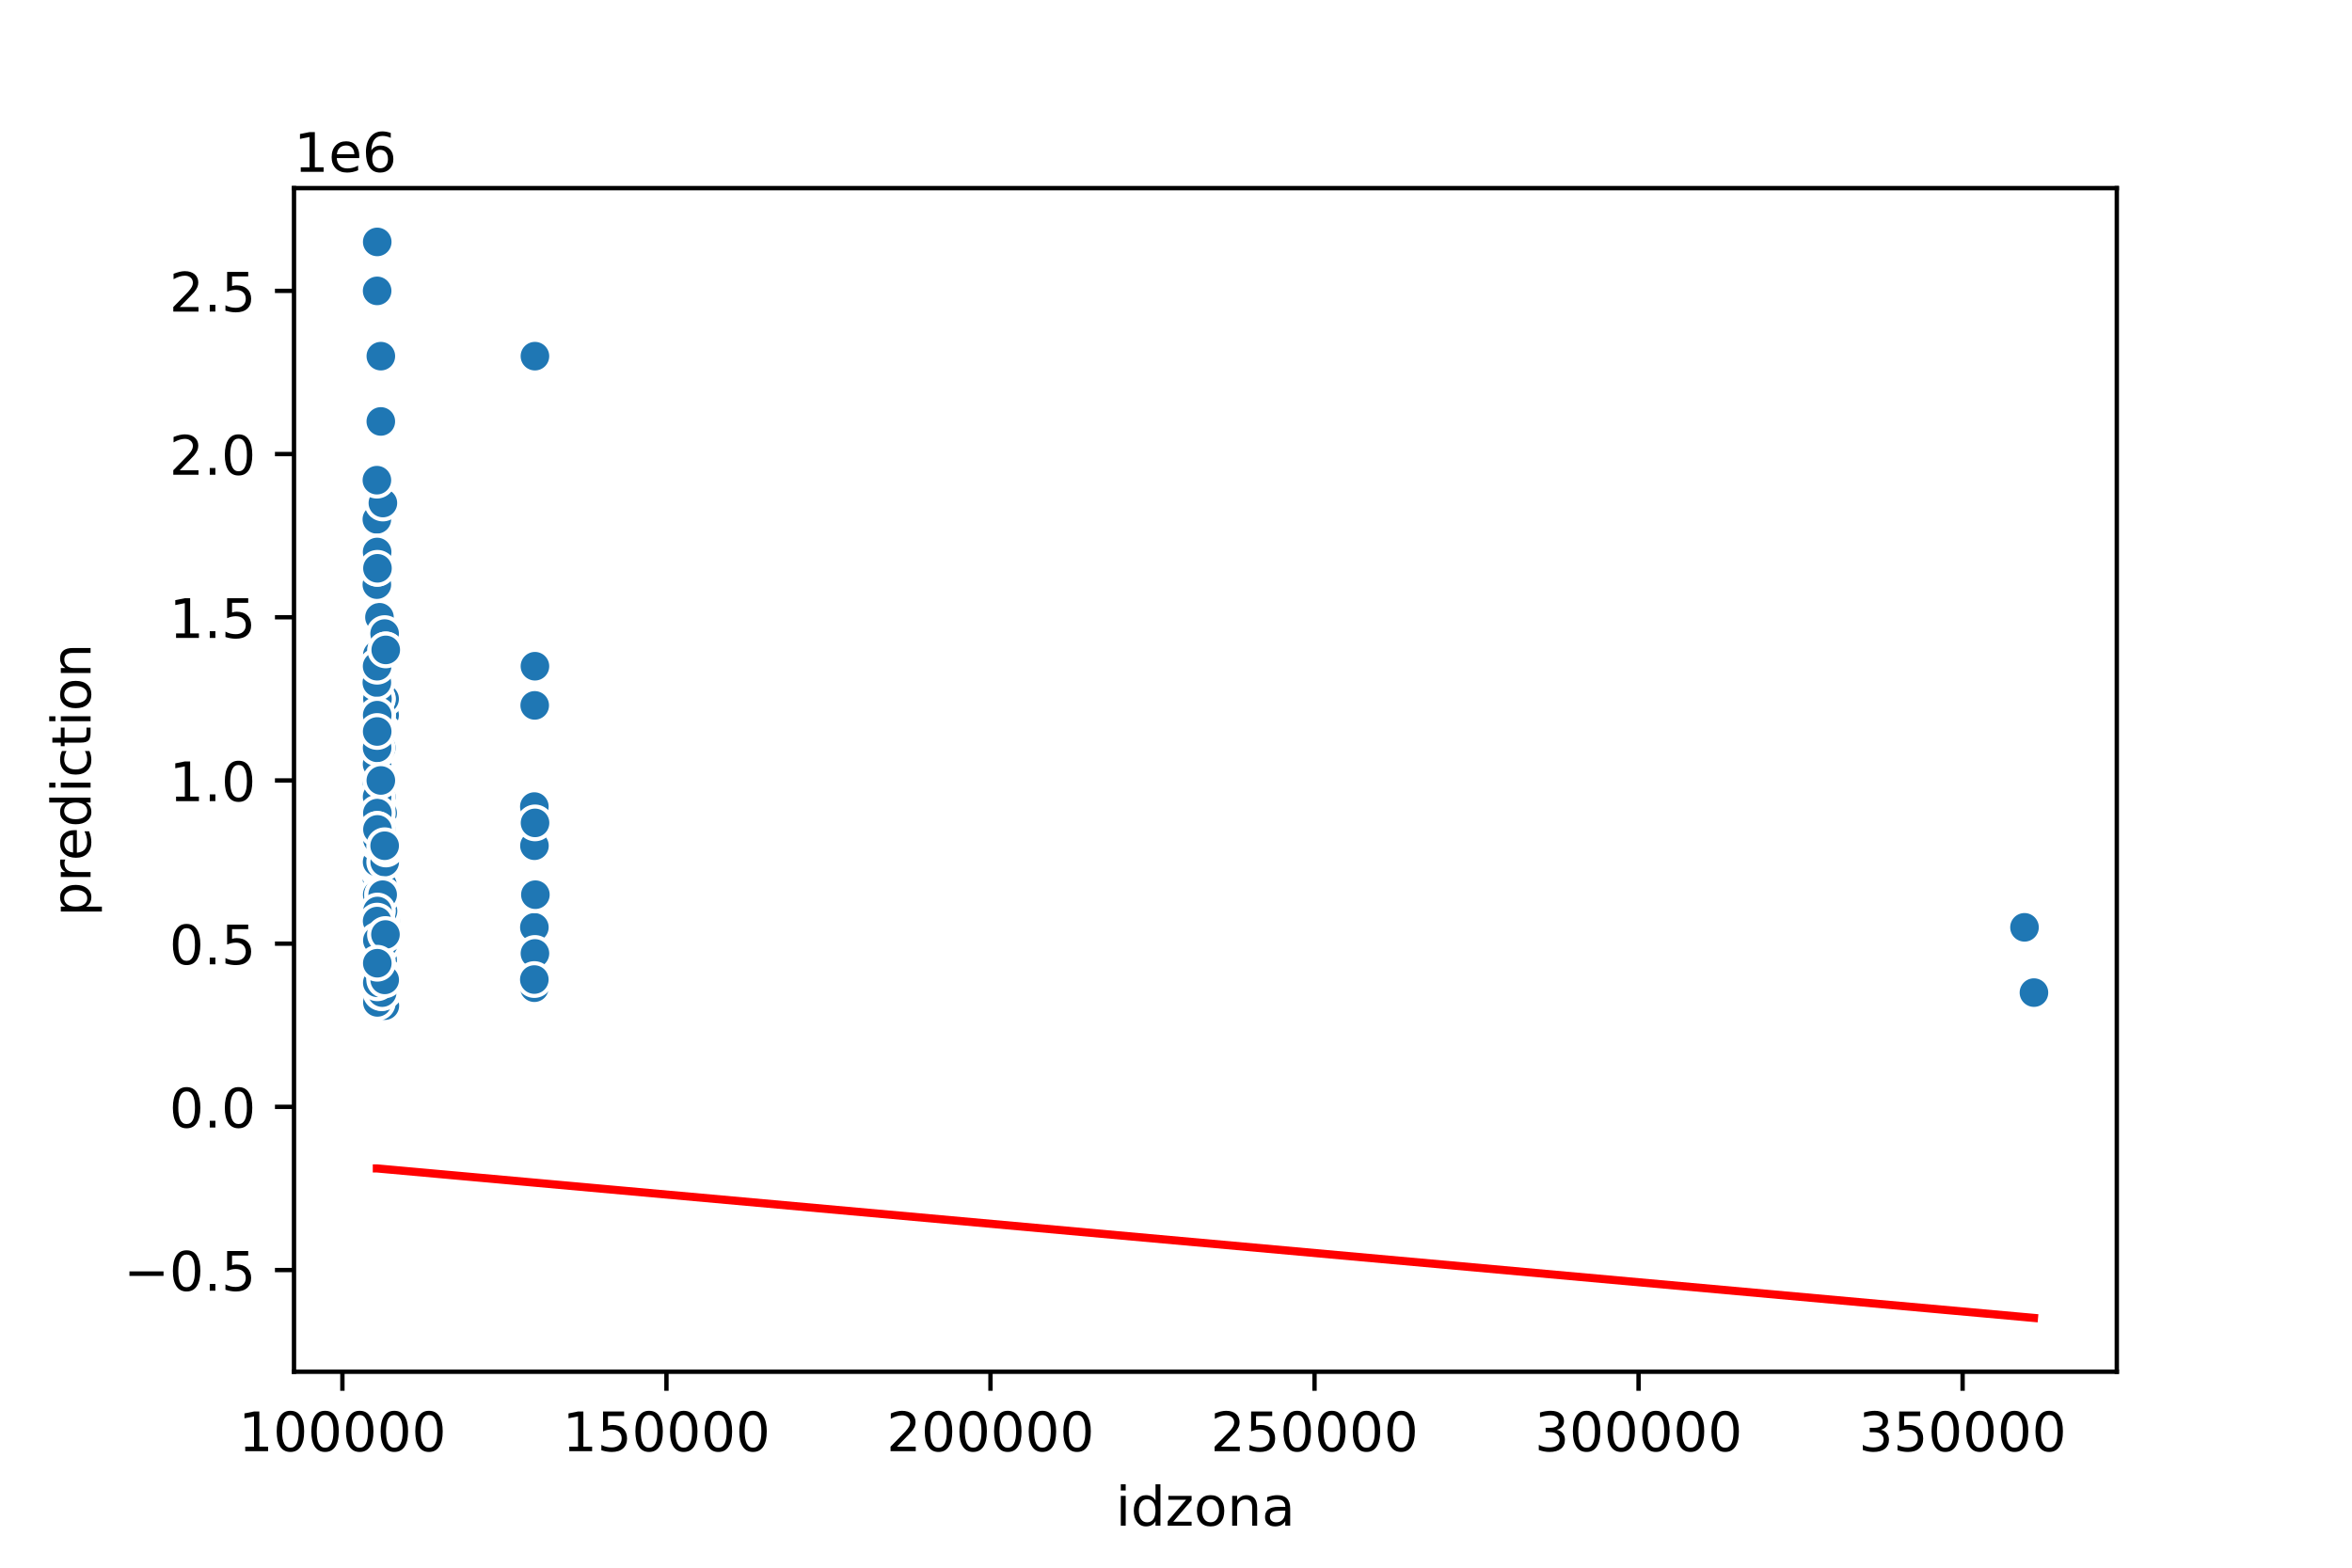 <?xml version="1.0" encoding="utf-8" standalone="no"?>
<!DOCTYPE svg PUBLIC "-//W3C//DTD SVG 1.1//EN"
  "http://www.w3.org/Graphics/SVG/1.1/DTD/svg11.dtd">
<!-- Created with matplotlib (https://matplotlib.org/) -->
<svg height="288pt" version="1.1" viewBox="0 0 432 288" width="432pt" xmlns="http://www.w3.org/2000/svg" xmlns:xlink="http://www.w3.org/1999/xlink">
 <defs>
  <style type="text/css">
*{stroke-linecap:butt;stroke-linejoin:round;}
  </style>
 </defs>
 <g id="figure_1">
  <g id="patch_1">
   <path d="M 0 288 
L 432 288 
L 432 0 
L 0 0 
z
" style="fill:#ffffff;"/>
  </g>
  <g id="axes_1">
   <g id="patch_2">
    <path d="M 54 252 
L 388.8 252 
L 388.8 34.56 
L 54 34.56 
z
" style="fill:#ffffff;"/>
   </g>
   <g id="PathCollection_1">
    <defs>
     <path d="M 0 3 
C 0.796 3 1.559 2.684 2.121 2.121 
C 2.684 1.559 3 0.796 3 0 
C 3 -0.796 2.684 -1.559 2.121 -2.121 
C 1.559 -2.684 0.796 -3 0 -3 
C -0.796 -3 -1.559 -2.684 -2.121 -2.121 
C -2.684 -1.559 -3 -0.796 -3 0 
C -3 0.796 -2.684 1.559 -2.121 2.121 
C -1.559 2.684 -0.796 3 0 3 
z
" id="me76fdc5730" style="stroke:#ffffff;stroke-width:0.75;"/>
    </defs>
    <g clip-path="url(#p9a96e7013b)">
     <use style="fill:#1f77b4;stroke:#ffffff;stroke-width:0.75;" x="98.335" xlink:href="#me76fdc5730" y="174.557"/>
     <use style="fill:#1f77b4;stroke:#ffffff;stroke-width:0.75;" x="70.245" xlink:href="#me76fdc5730" y="143.378"/>
     <use style="fill:#1f77b4;stroke:#ffffff;stroke-width:0.75;" x="69.454" xlink:href="#me76fdc5730" y="179.054"/>
     <use style="fill:#1f77b4;stroke:#ffffff;stroke-width:0.75;" x="69.991" xlink:href="#me76fdc5730" y="119.394"/>
     <use style="fill:#1f77b4;stroke:#ffffff;stroke-width:0.75;" x="70.388" xlink:href="#me76fdc5730" y="173.358"/>
     <use style="fill:#1f77b4;stroke:#ffffff;stroke-width:0.75;" x="70.801" xlink:href="#me76fdc5730" y="179.354"/>
     <use style="fill:#1f77b4;stroke:#ffffff;stroke-width:0.75;" x="70.32" xlink:href="#me76fdc5730" y="65.43"/>
     <use style="fill:#1f77b4;stroke:#ffffff;stroke-width:0.75;" x="70.284" xlink:href="#me76fdc5730" y="173.957"/>
     <use style="fill:#1f77b4;stroke:#ffffff;stroke-width:0.75;" x="70.848" xlink:href="#me76fdc5730" y="173.508"/>
     <use style="fill:#1f77b4;stroke:#ffffff;stroke-width:0.75;" x="69.696" xlink:href="#me76fdc5730" y="180.553"/>
     <use style="fill:#1f77b4;stroke:#ffffff;stroke-width:0.75;" x="70.398" xlink:href="#me76fdc5730" y="163.884"/>
     <use style="fill:#1f77b4;stroke:#ffffff;stroke-width:0.75;" x="69.935" xlink:href="#me76fdc5730" y="165.563"/>
     <use style="fill:#1f77b4;stroke:#ffffff;stroke-width:0.75;" x="69.696" xlink:href="#me76fdc5730" y="177.255"/>
     <use style="fill:#1f77b4;stroke:#ffffff;stroke-width:0.75;" x="69.313" xlink:href="#me76fdc5730" y="159.867"/>
     <use style="fill:#1f77b4;stroke:#ffffff;stroke-width:0.75;" x="70.125" xlink:href="#me76fdc5730" y="176.356"/>
     <use style="fill:#1f77b4;stroke:#ffffff;stroke-width:0.75;" x="98.145" xlink:href="#me76fdc5730" y="148.175"/>
     <use style="fill:#1f77b4;stroke:#ffffff;stroke-width:0.75;" x="70.644" xlink:href="#me76fdc5730" y="131.386"/>
     <use style="fill:#1f77b4;stroke:#ffffff;stroke-width:0.75;" x="98.341" xlink:href="#me76fdc5730" y="179.354"/>
     <use style="fill:#1f77b4;stroke:#ffffff;stroke-width:0.75;" x="69.271" xlink:href="#me76fdc5730" y="128.388"/>
     <use style="fill:#1f77b4;stroke:#ffffff;stroke-width:0.75;" x="69.269" xlink:href="#me76fdc5730" y="143.977"/>
     <use style="fill:#1f77b4;stroke:#ffffff;stroke-width:0.75;" x="70.645" xlink:href="#me76fdc5730" y="173.957"/>
     <use style="fill:#1f77b4;stroke:#ffffff;stroke-width:0.75;" x="69.329" xlink:href="#me76fdc5730" y="152.971"/>
     <use style="fill:#1f77b4;stroke:#ffffff;stroke-width:0.75;" x="70.434" xlink:href="#me76fdc5730" y="173.658"/>
     <use style="fill:#1f77b4;stroke:#ffffff;stroke-width:0.75;" x="70.037" xlink:href="#me76fdc5730" y="163.764"/>
     <use style="fill:#1f77b4;stroke:#ffffff;stroke-width:0.75;" x="70.256" xlink:href="#me76fdc5730" y="176.188"/>
     <use style="fill:#1f77b4;stroke:#ffffff;stroke-width:0.75;" x="70.354" xlink:href="#me76fdc5730" y="167.362"/>
     <use style="fill:#1f77b4;stroke:#ffffff;stroke-width:0.75;" x="69.951" xlink:href="#me76fdc5730" y="152.372"/>
     <use style="fill:#1f77b4;stroke:#ffffff;stroke-width:0.75;" x="69.288" xlink:href="#me76fdc5730" y="175.456"/>
     <use style="fill:#1f77b4;stroke:#ffffff;stroke-width:0.75;" x="70.029" xlink:href="#me76fdc5730" y="146.376"/>
     <use style="fill:#1f77b4;stroke:#ffffff;stroke-width:0.75;" x="69.288" xlink:href="#me76fdc5730" y="168.861"/>
     <use style="fill:#1f77b4;stroke:#ffffff;stroke-width:0.75;" x="70.159" xlink:href="#me76fdc5730" y="170.36"/>
     <use style="fill:#1f77b4;stroke:#ffffff;stroke-width:0.75;" x="69.288" xlink:href="#me76fdc5730" y="161.366"/>
     <use style="fill:#1f77b4;stroke:#ffffff;stroke-width:0.75;" x="69.329" xlink:href="#me76fdc5730" y="152.971"/>
     <use style="fill:#1f77b4;stroke:#ffffff;stroke-width:0.75;" x="69.288" xlink:href="#me76fdc5730" y="163.764"/>
     <use style="fill:#1f77b4;stroke:#ffffff;stroke-width:0.75;" x="69.247" xlink:href="#me76fdc5730" y="164.364"/>
     <use style="fill:#1f77b4;stroke:#ffffff;stroke-width:0.75;" x="69.313" xlink:href="#me76fdc5730" y="156.569"/>
     <use style="fill:#1f77b4;stroke:#ffffff;stroke-width:0.75;" x="69.288" xlink:href="#me76fdc5730" y="137.981"/>
     <use style="fill:#1f77b4;stroke:#ffffff;stroke-width:0.75;" x="69.271" xlink:href="#me76fdc5730" y="174.197"/>
     <use style="fill:#1f77b4;stroke:#ffffff;stroke-width:0.75;" x="98.253" xlink:href="#me76fdc5730" y="151.292"/>
     <use style="fill:#1f77b4;stroke:#ffffff;stroke-width:0.75;" x="70.284" xlink:href="#me76fdc5730" y="182.352"/>
     <use style="fill:#1f77b4;stroke:#ffffff;stroke-width:0.75;" x="69.696" xlink:href="#me76fdc5730" y="113.398"/>
     <use style="fill:#1f77b4;stroke:#ffffff;stroke-width:0.75;" x="70.018" xlink:href="#me76fdc5730" y="181.752"/>
     <use style="fill:#1f77b4;stroke:#ffffff;stroke-width:0.75;" x="69.999" xlink:href="#me76fdc5730" y="136.935"/>
     <use style="fill:#1f77b4;stroke:#ffffff;stroke-width:0.75;" x="69.318" xlink:href="#me76fdc5730" y="184.75"/>
     <use style="fill:#1f77b4;stroke:#ffffff;stroke-width:0.75;" x="69.28" xlink:href="#me76fdc5730" y="134.384"/>
     <use style="fill:#1f77b4;stroke:#ffffff;stroke-width:0.75;" x="69.288" xlink:href="#me76fdc5730" y="161.366"/>
     <use style="fill:#1f77b4;stroke:#ffffff;stroke-width:0.75;" x="70.244" xlink:href="#me76fdc5730" y="155.37"/>
     <use style="fill:#1f77b4;stroke:#ffffff;stroke-width:0.75;" x="70.651" xlink:href="#me76fdc5730" y="166.163"/>
     <use style="fill:#1f77b4;stroke:#ffffff;stroke-width:0.75;" x="69.218" xlink:href="#me76fdc5730" y="173.658"/>
     <use style="fill:#1f77b4;stroke:#ffffff;stroke-width:0.75;" x="69.329" xlink:href="#me76fdc5730" y="128.388"/>
     <use style="fill:#1f77b4;stroke:#ffffff;stroke-width:0.75;" x="69.3" xlink:href="#me76fdc5730" y="183.851"/>
     <use style="fill:#1f77b4;stroke:#ffffff;stroke-width:0.75;" x="69.313" xlink:href="#me76fdc5730" y="120.293"/>
     <use style="fill:#1f77b4;stroke:#ffffff;stroke-width:0.75;" x="98.204" xlink:href="#me76fdc5730" y="170.66"/>
     <use style="fill:#1f77b4;stroke:#ffffff;stroke-width:0.75;" x="69.288" xlink:href="#me76fdc5730" y="104.404"/>
     <use style="fill:#1f77b4;stroke:#ffffff;stroke-width:0.75;" x="70.284" xlink:href="#me76fdc5730" y="183.551"/>
     <use style="fill:#1f77b4;stroke:#ffffff;stroke-width:0.75;" x="69.551" xlink:href="#me76fdc5730" y="152.372"/>
     <use style="fill:#1f77b4;stroke:#ffffff;stroke-width:0.75;" x="70.8" xlink:href="#me76fdc5730" y="162.565"/>
     <use style="fill:#1f77b4;stroke:#ffffff;stroke-width:0.75;" x="70.687" xlink:href="#me76fdc5730" y="184.75"/>
     <use style="fill:#1f77b4;stroke:#ffffff;stroke-width:0.75;" x="69.225" xlink:href="#me76fdc5730" y="162.176"/>
     <use style="fill:#1f77b4;stroke:#ffffff;stroke-width:0.75;" x="69.247" xlink:href="#me76fdc5730" y="164.424"/>
     <use style="fill:#1f77b4;stroke:#ffffff;stroke-width:0.75;" x="69.266" xlink:href="#me76fdc5730" y="169.28"/>
     <use style="fill:#1f77b4;stroke:#ffffff;stroke-width:0.75;" x="69.269" xlink:href="#me76fdc5730" y="102.605"/>
     <use style="fill:#1f77b4;stroke:#ffffff;stroke-width:0.75;" x="70.244" xlink:href="#me76fdc5730" y="164.364"/>
     <use style="fill:#1f77b4;stroke:#ffffff;stroke-width:0.75;" x="69.313" xlink:href="#me76fdc5730" y="171.619"/>
     <use style="fill:#1f77b4;stroke:#ffffff;stroke-width:0.75;" x="70.659" xlink:href="#me76fdc5730" y="181.752"/>
     <use style="fill:#1f77b4;stroke:#ffffff;stroke-width:0.75;" x="70.284" xlink:href="#me76fdc5730" y="149.374"/>
     <use style="fill:#1f77b4;stroke:#ffffff;stroke-width:0.75;" x="70.389" xlink:href="#me76fdc5730" y="134.384"/>
     <use style="fill:#1f77b4;stroke:#ffffff;stroke-width:0.75;" x="98.149" xlink:href="#me76fdc5730" y="170.36"/>
     <use style="fill:#1f77b4;stroke:#ffffff;stroke-width:0.75;" x="69.467" xlink:href="#me76fdc5730" y="159.567"/>
     <use style="fill:#1f77b4;stroke:#ffffff;stroke-width:0.75;" x="69.266" xlink:href="#me76fdc5730" y="107.402"/>
     <use style="fill:#1f77b4;stroke:#ffffff;stroke-width:0.75;" x="70.424" xlink:href="#me76fdc5730" y="172.159"/>
     <use style="fill:#1f77b4;stroke:#ffffff;stroke-width:0.75;" x="70.8" xlink:href="#me76fdc5730" y="161.366"/>
     <use style="fill:#1f77b4;stroke:#ffffff;stroke-width:0.75;" x="69.26" xlink:href="#me76fdc5730" y="140.38"/>
     <use style="fill:#1f77b4;stroke:#ffffff;stroke-width:0.75;" x="69.318" xlink:href="#me76fdc5730" y="131.386"/>
     <use style="fill:#1f77b4;stroke:#ffffff;stroke-width:0.75;" x="69.318" xlink:href="#me76fdc5730" y="161.965"/>
     <use style="fill:#1f77b4;stroke:#ffffff;stroke-width:0.75;" x="70.856" xlink:href="#me76fdc5730" y="169.161"/>
     <use style="fill:#1f77b4;stroke:#ffffff;stroke-width:0.75;" x="69.945" xlink:href="#me76fdc5730" y="77.422"/>
     <use style="fill:#1f77b4;stroke:#ffffff;stroke-width:0.75;" x="69.225" xlink:href="#me76fdc5730" y="161.366"/>
     <use style="fill:#1f77b4;stroke:#ffffff;stroke-width:0.75;" x="69.218" xlink:href="#me76fdc5730" y="95.41"/>
     <use style="fill:#1f77b4;stroke:#ffffff;stroke-width:0.75;" x="98.187" xlink:href="#me76fdc5730" y="180.553"/>
     <use style="fill:#1f77b4;stroke:#ffffff;stroke-width:0.75;" x="69.271" xlink:href="#me76fdc5730" y="159.567"/>
     <use style="fill:#1f77b4;stroke:#ffffff;stroke-width:0.75;" x="69.271" xlink:href="#me76fdc5730" y="148.175"/>
     <use style="fill:#1f77b4;stroke:#ffffff;stroke-width:0.75;" x="69.318" xlink:href="#me76fdc5730" y="183.491"/>
     <use style="fill:#1f77b4;stroke:#ffffff;stroke-width:0.75;" x="98.149" xlink:href="#me76fdc5730" y="170.36"/>
     <use style="fill:#1f77b4;stroke:#ffffff;stroke-width:0.75;" x="69.266" xlink:href="#me76fdc5730" y="154.171"/>
     <use style="fill:#1f77b4;stroke:#ffffff;stroke-width:0.75;" x="70.284" xlink:href="#me76fdc5730" y="161.366"/>
     <use style="fill:#1f77b4;stroke:#ffffff;stroke-width:0.75;" x="69.412" xlink:href="#me76fdc5730" y="175.756"/>
     <use style="fill:#1f77b4;stroke:#ffffff;stroke-width:0.75;" x="70" xlink:href="#me76fdc5730" y="181.452"/>
     <use style="fill:#1f77b4;stroke:#ffffff;stroke-width:0.75;" x="69.271" xlink:href="#me76fdc5730" y="134.684"/>
     <use style="fill:#1f77b4;stroke:#ffffff;stroke-width:0.75;" x="70.794" xlink:href="#me76fdc5730" y="156.569"/>
     <use style="fill:#1f77b4;stroke:#ffffff;stroke-width:0.75;" x="69.269" xlink:href="#me76fdc5730" y="155.67"/>
     <use style="fill:#1f77b4;stroke:#ffffff;stroke-width:0.75;" x="70" xlink:href="#me76fdc5730" y="181.452"/>
     <use style="fill:#1f77b4;stroke:#ffffff;stroke-width:0.75;" x="98.139" xlink:href="#me76fdc5730" y="181.452"/>
     <use style="fill:#1f77b4;stroke:#ffffff;stroke-width:0.75;" x="69.225" xlink:href="#me76fdc5730" y="88.214"/>
     <use style="fill:#1f77b4;stroke:#ffffff;stroke-width:0.75;" x="69.266" xlink:href="#me76fdc5730" y="125.39"/>
     <use style="fill:#1f77b4;stroke:#ffffff;stroke-width:0.75;" x="69.329" xlink:href="#me76fdc5730" y="131.386"/>
     <use style="fill:#1f77b4;stroke:#ffffff;stroke-width:0.75;" x="69.271" xlink:href="#me76fdc5730" y="168.861"/>
     <use style="fill:#1f77b4;stroke:#ffffff;stroke-width:0.75;" x="69.266" xlink:href="#me76fdc5730" y="167.662"/>
     <use style="fill:#1f77b4;stroke:#ffffff;stroke-width:0.75;" x="98.334" xlink:href="#me76fdc5730" y="164.364"/>
     <use style="fill:#1f77b4;stroke:#ffffff;stroke-width:0.75;" x="69.218" xlink:href="#me76fdc5730" y="134.384"/>
     <use style="fill:#1f77b4;stroke:#ffffff;stroke-width:0.75;" x="70.659" xlink:href="#me76fdc5730" y="181.992"/>
     <use style="fill:#1f77b4;stroke:#ffffff;stroke-width:0.75;" x="373.582" xlink:href="#me76fdc5730" y="182.352"/>
     <use style="fill:#1f77b4;stroke:#ffffff;stroke-width:0.75;" x="69.935" xlink:href="#me76fdc5730" y="165.563"/>
     <use style="fill:#1f77b4;stroke:#ffffff;stroke-width:0.75;" x="98.253" xlink:href="#me76fdc5730" y="65.43"/>
     <use style="fill:#1f77b4;stroke:#ffffff;stroke-width:0.75;" x="69.948" xlink:href="#me76fdc5730" y="134.384"/>
     <use style="fill:#1f77b4;stroke:#ffffff;stroke-width:0.75;" x="98.213" xlink:href="#me76fdc5730" y="129.587"/>
     <use style="fill:#1f77b4;stroke:#ffffff;stroke-width:0.75;" x="70.245" xlink:href="#me76fdc5730" y="167.362"/>
     <use style="fill:#1f77b4;stroke:#ffffff;stroke-width:0.75;" x="98.139" xlink:href="#me76fdc5730" y="181.343"/>
     <use style="fill:#1f77b4;stroke:#ffffff;stroke-width:0.75;" x="70.125" xlink:href="#me76fdc5730" y="161.366"/>
     <use style="fill:#1f77b4;stroke:#ffffff;stroke-width:0.75;" x="98.163" xlink:href="#me76fdc5730" y="155.37"/>
     <use style="fill:#1f77b4;stroke:#ffffff;stroke-width:0.75;" x="69.318" xlink:href="#me76fdc5730" y="184.151"/>
     <use style="fill:#1f77b4;stroke:#ffffff;stroke-width:0.75;" x="70.891" xlink:href="#me76fdc5730" y="158.368"/>
     <use style="fill:#1f77b4;stroke:#ffffff;stroke-width:0.75;" x="69.266" xlink:href="#me76fdc5730" y="169.28"/>
     <use style="fill:#1f77b4;stroke:#ffffff;stroke-width:0.75;" x="69.442" xlink:href="#me76fdc5730" y="152.372"/>
     <use style="fill:#1f77b4;stroke:#ffffff;stroke-width:0.75;" x="69.266" xlink:href="#me76fdc5730" y="146.376"/>
     <use style="fill:#1f77b4;stroke:#ffffff;stroke-width:0.75;" x="70" xlink:href="#me76fdc5730" y="182.352"/>
     <use style="fill:#1f77b4;stroke:#ffffff;stroke-width:0.75;" x="69.98" xlink:href="#me76fdc5730" y="181.452"/>
     <use style="fill:#1f77b4;stroke:#ffffff;stroke-width:0.75;" x="70.431" xlink:href="#me76fdc5730" y="178.394"/>
     <use style="fill:#1f77b4;stroke:#ffffff;stroke-width:0.75;" x="70.891" xlink:href="#me76fdc5730" y="158.967"/>
     <use style="fill:#1f77b4;stroke:#ffffff;stroke-width:0.75;" x="98.254" xlink:href="#me76fdc5730" y="122.392"/>
     <use style="fill:#1f77b4;stroke:#ffffff;stroke-width:0.75;" x="69.976" xlink:href="#me76fdc5730" y="174.857"/>
     <use style="fill:#1f77b4;stroke:#ffffff;stroke-width:0.75;" x="69.271" xlink:href="#me76fdc5730" y="53.438"/>
     <use style="fill:#1f77b4;stroke:#ffffff;stroke-width:0.75;" x="69.313" xlink:href="#me76fdc5730" y="151.832"/>
     <use style="fill:#1f77b4;stroke:#ffffff;stroke-width:0.75;" x="69.288" xlink:href="#me76fdc5730" y="169.76"/>
     <use style="fill:#1f77b4;stroke:#ffffff;stroke-width:0.75;" x="69.286" xlink:href="#me76fdc5730" y="125.39"/>
     <use style="fill:#1f77b4;stroke:#ffffff;stroke-width:0.75;" x="70.016" xlink:href="#me76fdc5730" y="152.372"/>
     <use style="fill:#1f77b4;stroke:#ffffff;stroke-width:0.75;" x="69.944" xlink:href="#me76fdc5730" y="168.561"/>
     <use style="fill:#1f77b4;stroke:#ffffff;stroke-width:0.75;" x="69.218" xlink:href="#me76fdc5730" y="107.402"/>
     <use style="fill:#1f77b4;stroke:#ffffff;stroke-width:0.75;" x="70.644" xlink:href="#me76fdc5730" y="128.388"/>
     <use style="fill:#1f77b4;stroke:#ffffff;stroke-width:0.75;" x="70.326" xlink:href="#me76fdc5730" y="92.412"/>
     <use style="fill:#1f77b4;stroke:#ffffff;stroke-width:0.75;" x="70.659" xlink:href="#me76fdc5730" y="181.752"/>
     <use style="fill:#1f77b4;stroke:#ffffff;stroke-width:0.75;" x="371.847" xlink:href="#me76fdc5730" y="170.36"/>
     <use style="fill:#1f77b4;stroke:#ffffff;stroke-width:0.75;" x="69.315" xlink:href="#me76fdc5730" y="149.374"/>
     <use style="fill:#1f77b4;stroke:#ffffff;stroke-width:0.75;" x="70.651" xlink:href="#me76fdc5730" y="175.456"/>
     <use style="fill:#1f77b4;stroke:#ffffff;stroke-width:0.75;" x="70.284" xlink:href="#me76fdc5730" y="172.159"/>
     <use style="fill:#1f77b4;stroke:#ffffff;stroke-width:0.75;" x="69.271" xlink:href="#me76fdc5730" y="167.961"/>
     <use style="fill:#1f77b4;stroke:#ffffff;stroke-width:0.75;" x="69.228" xlink:href="#me76fdc5730" y="158.368"/>
     <use style="fill:#1f77b4;stroke:#ffffff;stroke-width:0.75;" x="70.284" xlink:href="#me76fdc5730" y="158.368"/>
     <use style="fill:#1f77b4;stroke:#ffffff;stroke-width:0.75;" x="70.242" xlink:href="#me76fdc5730" y="162.565"/>
     <use style="fill:#1f77b4;stroke:#ffffff;stroke-width:0.75;" x="69.95" xlink:href="#me76fdc5730" y="65.43"/>
     <use style="fill:#1f77b4;stroke:#ffffff;stroke-width:0.75;" x="69.247" xlink:href="#me76fdc5730" y="165.023"/>
     <use style="fill:#1f77b4;stroke:#ffffff;stroke-width:0.75;" x="69.288" xlink:href="#me76fdc5730" y="164.364"/>
     <use style="fill:#1f77b4;stroke:#ffffff;stroke-width:0.75;" x="70.284" xlink:href="#me76fdc5730" y="164.364"/>
     <use style="fill:#1f77b4;stroke:#ffffff;stroke-width:0.75;" x="69.266" xlink:href="#me76fdc5730" y="152.372"/>
     <use style="fill:#1f77b4;stroke:#ffffff;stroke-width:0.75;" x="69.28" xlink:href="#me76fdc5730" y="134.384"/>
     <use style="fill:#1f77b4;stroke:#ffffff;stroke-width:0.75;" x="69.266" xlink:href="#me76fdc5730" y="158.368"/>
     <use style="fill:#1f77b4;stroke:#ffffff;stroke-width:0.75;" x="69.269" xlink:href="#me76fdc5730" y="128.388"/>
     <use style="fill:#1f77b4;stroke:#ffffff;stroke-width:0.75;" x="70.209" xlink:href="#me76fdc5730" y="169.161"/>
     <use style="fill:#1f77b4;stroke:#ffffff;stroke-width:0.75;" x="70.645" xlink:href="#me76fdc5730" y="116.396"/>
     <use style="fill:#1f77b4;stroke:#ffffff;stroke-width:0.75;" x="98.27" xlink:href="#me76fdc5730" y="151.173"/>
     <use style="fill:#1f77b4;stroke:#ffffff;stroke-width:0.75;" x="69.329" xlink:href="#me76fdc5730" y="128.388"/>
     <use style="fill:#1f77b4;stroke:#ffffff;stroke-width:0.75;" x="69.218" xlink:href="#me76fdc5730" y="125.39"/>
     <use style="fill:#1f77b4;stroke:#ffffff;stroke-width:0.75;" x="70.037" xlink:href="#me76fdc5730" y="137.382"/>
     <use style="fill:#1f77b4;stroke:#ffffff;stroke-width:0.75;" x="69.266" xlink:href="#me76fdc5730" y="154.83"/>
     <use style="fill:#1f77b4;stroke:#ffffff;stroke-width:0.75;" x="69.288" xlink:href="#me76fdc5730" y="44.444"/>
     <use style="fill:#1f77b4;stroke:#ffffff;stroke-width:0.75;" x="70.853" xlink:href="#me76fdc5730" y="119.394"/>
     <use style="fill:#1f77b4;stroke:#ffffff;stroke-width:0.75;" x="69.949" xlink:href="#me76fdc5730" y="178.364"/>
     <use style="fill:#1f77b4;stroke:#ffffff;stroke-width:0.75;" x="70.662" xlink:href="#me76fdc5730" y="158.368"/>
     <use style="fill:#1f77b4;stroke:#ffffff;stroke-width:0.75;" x="69.225" xlink:href="#me76fdc5730" y="88.214"/>
     <use style="fill:#1f77b4;stroke:#ffffff;stroke-width:0.75;" x="70.197" xlink:href="#me76fdc5730" y="182.352"/>
     <use style="fill:#1f77b4;stroke:#ffffff;stroke-width:0.75;" x="70.35" xlink:href="#me76fdc5730" y="167.362"/>
     <use style="fill:#1f77b4;stroke:#ffffff;stroke-width:0.75;" x="69.269" xlink:href="#me76fdc5730" y="137.382"/>
     <use style="fill:#1f77b4;stroke:#ffffff;stroke-width:0.75;" x="69.318" xlink:href="#me76fdc5730" y="154.171"/>
     <use style="fill:#1f77b4;stroke:#ffffff;stroke-width:0.75;" x="70.284" xlink:href="#me76fdc5730" y="164.364"/>
     <use style="fill:#1f77b4;stroke:#ffffff;stroke-width:0.75;" x="69.266" xlink:href="#me76fdc5730" y="122.392"/>
     <use style="fill:#1f77b4;stroke:#ffffff;stroke-width:0.75;" x="70.891" xlink:href="#me76fdc5730" y="155.969"/>
     <use style="fill:#1f77b4;stroke:#ffffff;stroke-width:0.75;" x="70.245" xlink:href="#me76fdc5730" y="175.756"/>
     <use style="fill:#1f77b4;stroke:#ffffff;stroke-width:0.75;" x="69.285" xlink:href="#me76fdc5730" y="131.386"/>
     <use style="fill:#1f77b4;stroke:#ffffff;stroke-width:0.75;" x="69.329" xlink:href="#me76fdc5730" y="167.362"/>
     <use style="fill:#1f77b4;stroke:#ffffff;stroke-width:0.75;" x="69.319" xlink:href="#me76fdc5730" y="171.859"/>
     <use style="fill:#1f77b4;stroke:#ffffff;stroke-width:0.75;" x="69.266" xlink:href="#me76fdc5730" y="104.404"/>
     <use style="fill:#1f77b4;stroke:#ffffff;stroke-width:0.75;" x="69.271" xlink:href="#me76fdc5730" y="169.215"/>
     <use style="fill:#1f77b4;stroke:#ffffff;stroke-width:0.75;" x="70.02" xlink:href="#me76fdc5730" y="176.356"/>
     <use style="fill:#1f77b4;stroke:#ffffff;stroke-width:0.75;" x="69.3" xlink:href="#me76fdc5730" y="180.553"/>
     <use style="fill:#1f77b4;stroke:#ffffff;stroke-width:0.75;" x="70.853" xlink:href="#me76fdc5730" y="119.394"/>
     <use style="fill:#1f77b4;stroke:#ffffff;stroke-width:0.75;" x="70.284" xlink:href="#me76fdc5730" y="172.159"/>
     <use style="fill:#1f77b4;stroke:#ffffff;stroke-width:0.75;" x="70.28" xlink:href="#me76fdc5730" y="175.756"/>
     <use style="fill:#1f77b4;stroke:#ffffff;stroke-width:0.75;" x="70.284" xlink:href="#me76fdc5730" y="176.356"/>
     <use style="fill:#1f77b4;stroke:#ffffff;stroke-width:0.75;" x="70.424" xlink:href="#me76fdc5730" y="173.358"/>
     <use style="fill:#1f77b4;stroke:#ffffff;stroke-width:0.75;" x="69.288" xlink:href="#me76fdc5730" y="176.356"/>
     <use style="fill:#1f77b4;stroke:#ffffff;stroke-width:0.75;" x="69.313" xlink:href="#me76fdc5730" y="172.758"/>
     <use style="fill:#1f77b4;stroke:#ffffff;stroke-width:0.75;" x="70.651" xlink:href="#me76fdc5730" y="179.354"/>
     <use style="fill:#1f77b4;stroke:#ffffff;stroke-width:0.75;" x="69.329" xlink:href="#me76fdc5730" y="152.372"/>
     <use style="fill:#1f77b4;stroke:#ffffff;stroke-width:0.75;" x="70.797" xlink:href="#me76fdc5730" y="171.679"/>
     <use style="fill:#1f77b4;stroke:#ffffff;stroke-width:0.75;" x="70.651" xlink:href="#me76fdc5730" y="155.37"/>
     <use style="fill:#1f77b4;stroke:#ffffff;stroke-width:0.75;" x="98.152" xlink:href="#me76fdc5730" y="181.452"/>
     <use style="fill:#1f77b4;stroke:#ffffff;stroke-width:0.75;" x="98.254" xlink:href="#me76fdc5730" y="175.157"/>
     <use style="fill:#1f77b4;stroke:#ffffff;stroke-width:0.75;" x="70.659" xlink:href="#me76fdc5730" y="180.013"/>
     <use style="fill:#1f77b4;stroke:#ffffff;stroke-width:0.75;" x="69.269" xlink:href="#me76fdc5730" y="101.406"/>
     <use style="fill:#1f77b4;stroke:#ffffff;stroke-width:0.75;" x="69.28" xlink:href="#me76fdc5730" y="134.384"/>
     <use style="fill:#1f77b4;stroke:#ffffff;stroke-width:0.75;" x="69.95" xlink:href="#me76fdc5730" y="143.378"/>
     <use style="fill:#1f77b4;stroke:#ffffff;stroke-width:0.75;" x="69.3" xlink:href="#me76fdc5730" y="176.955"/>
     <use style="fill:#1f77b4;stroke:#ffffff;stroke-width:0.75;" x="69.329" xlink:href="#me76fdc5730" y="104.404"/>
     <use style="fill:#1f77b4;stroke:#ffffff;stroke-width:0.75;" x="98.139" xlink:href="#me76fdc5730" y="179.953"/>
    </g>
   </g>
   <g id="PolyCollection_1">
    <path clip-path="url(#p9a96e7013b)" d="M 69.218 214.651 
L 69.218 214.651 
L 69.225 214.651 
L 69.225 214.651 
L 69.225 214.651 
L 69.218 214.651 
z
" style="fill:#ff0000;fill-opacity:0.2;stroke:#ff0000;stroke-opacity:0.2;"/>
    <path clip-path="url(#p9a96e7013b)" d="M 69.247 214.653 
L 69.247 214.653 
L 69.247 214.653 
L 69.247 214.653 
z
" style="fill:#ff0000;fill-opacity:0.2;stroke:#ff0000;stroke-opacity:0.2;"/>
    <path clip-path="url(#p9a96e7013b)" d="M 69.266 214.655 
L 69.266 214.655 
L 69.269 214.655 
L 69.271 214.655 
L 69.28 214.656 
L 69.28 214.656 
L 69.28 214.656 
L 69.271 214.655 
L 69.269 214.655 
L 69.266 214.655 
z
" style="fill:#ff0000;fill-opacity:0.2;stroke:#ff0000;stroke-opacity:0.2;"/>
    <path clip-path="url(#p9a96e7013b)" d="M 69.288 214.657 
L 69.288 214.657 
L 69.3 214.658 
L 69.313 214.659 
L 69.313 214.659 
L 69.313 214.659 
L 69.3 214.658 
L 69.288 214.657 
z
" style="fill:#ff0000;fill-opacity:0.2;stroke:#ff0000;stroke-opacity:0.2;"/>
    <path clip-path="url(#p9a96e7013b)" d="M 69.318 214.66 
L 69.318 214.66 
L 69.318 214.66 
L 69.318 214.66 
z
" style="fill:#ff0000;fill-opacity:0.2;stroke:#ff0000;stroke-opacity:0.2;"/>
    <path clip-path="url(#p9a96e7013b)" d="M 69.329 214.661 
L 69.329 214.661 
L 69.329 214.661 
L 69.329 214.661 
z
" style="fill:#ff0000;fill-opacity:0.2;stroke:#ff0000;stroke-opacity:0.2;"/>
    <path clip-path="url(#p9a96e7013b)" d="M 69.696 214.694 
L 69.696 214.694 
L 69.935 214.715 
L 69.935 214.715 
L 69.935 214.715 
L 69.696 214.694 
z
" style="fill:#ff0000;fill-opacity:0.2;stroke:#ff0000;stroke-opacity:0.2;"/>
    <path clip-path="url(#p9a96e7013b)" d="M 69.95 214.717 
L 69.95 214.717 
L 69.95 214.717 
L 69.95 214.717 
z
" style="fill:#ff0000;fill-opacity:0.2;stroke:#ff0000;stroke-opacity:0.2;"/>
    <path clip-path="url(#p9a96e7013b)" d="M 70 214.721 
L 70 214.721 
L 70 214.721 
L 70 214.721 
z
" style="fill:#ff0000;fill-opacity:0.2;stroke:#ff0000;stroke-opacity:0.2;"/>
    <path clip-path="url(#p9a96e7013b)" d="M 70.037 214.724 
L 70.037 214.724 
L 70.125 214.732 
L 70.125 214.732 
L 70.125 214.732 
L 70.037 214.724 
z
" style="fill:#ff0000;fill-opacity:0.2;stroke:#ff0000;stroke-opacity:0.2;"/>
    <path clip-path="url(#p9a96e7013b)" d="M 70.244 214.743 
L 70.244 214.743 
L 70.245 214.743 
L 70.245 214.743 
L 70.245 214.743 
L 70.244 214.743 
z
" style="fill:#ff0000;fill-opacity:0.2;stroke:#ff0000;stroke-opacity:0.2;"/>
    <path clip-path="url(#p9a96e7013b)" d="M 70.284 214.747 
L 70.284 214.747 
L 70.284 214.747 
L 70.284 214.747 
z
" style="fill:#ff0000;fill-opacity:0.2;stroke:#ff0000;stroke-opacity:0.2;"/>
    <path clip-path="url(#p9a96e7013b)" d="M 70.424 214.759 
L 70.424 214.759 
L 70.424 214.759 
L 70.424 214.759 
z
" style="fill:#ff0000;fill-opacity:0.2;stroke:#ff0000;stroke-opacity:0.2;"/>
    <path clip-path="url(#p9a96e7013b)" d="M 70.644 214.779 
L 70.644 214.779 
L 70.645 214.779 
L 70.651 214.78 
L 70.659 214.781 
L 70.659 214.781 
L 70.659 214.781 
L 70.651 214.78 
L 70.645 214.779 
L 70.644 214.779 
z
" style="fill:#ff0000;fill-opacity:0.2;stroke:#ff0000;stroke-opacity:0.2;"/>
    <path clip-path="url(#p9a96e7013b)" d="M 70.8 214.793 
L 70.8 214.793 
L 70.8 214.793 
L 70.8 214.793 
z
" style="fill:#ff0000;fill-opacity:0.2;stroke:#ff0000;stroke-opacity:0.2;"/>
    <path clip-path="url(#p9a96e7013b)" d="M 70.853 214.798 
L 70.853 214.798 
L 70.853 214.798 
L 70.853 214.798 
z
" style="fill:#ff0000;fill-opacity:0.2;stroke:#ff0000;stroke-opacity:0.2;"/>
    <path clip-path="url(#p9a96e7013b)" d="M 70.891 214.802 
L 70.891 214.802 
L 98.139 217.26 
L 98.139 217.26 
L 98.139 217.26 
L 70.891 214.802 
z
" style="fill:#ff0000;fill-opacity:0.2;stroke:#ff0000;stroke-opacity:0.2;"/>
    <path clip-path="url(#p9a96e7013b)" d="M 98.149 217.261 
L 98.149 217.261 
L 98.149 217.261 
L 98.149 217.261 
z
" style="fill:#ff0000;fill-opacity:0.2;stroke:#ff0000;stroke-opacity:0.2;"/>
    <path clip-path="url(#p9a96e7013b)" d="M 98.253 217.271 
L 98.253 217.271 
L 98.254 217.271 
L 98.254 217.271 
L 98.254 217.271 
L 98.253 217.271 
z
" style="fill:#ff0000;fill-opacity:0.2;stroke:#ff0000;stroke-opacity:0.2;"/>
   </g>
   <g id="matplotlib.axis_1">
    <g id="xtick_1">
     <g id="line2d_1">
      <defs>
       <path d="M 0 0 
L 0 3.5 
" id="mbaf22231c7" style="stroke:#000000;stroke-width:0.8;"/>
      </defs>
      <g>
       <use style="stroke:#000000;stroke-width:0.8;" x="62.89" xlink:href="#mbaf22231c7" y="252"/>
      </g>
     </g>
     <g id="text_1">
      <!-- 100000 -->
      <defs>
       <path d="M 12.406 8.297 
L 28.516 8.297 
L 28.516 63.922 
L 10.984 60.406 
L 10.984 69.391 
L 28.422 72.906 
L 38.281 72.906 
L 38.281 8.297 
L 54.391 8.297 
L 54.391 0 
L 12.406 0 
z
" id="DejaVuSans-49"/>
       <path d="M 31.781 66.406 
Q 24.172 66.406 20.328 58.906 
Q 16.5 51.422 16.5 36.375 
Q 16.5 21.391 20.328 13.891 
Q 24.172 6.391 31.781 6.391 
Q 39.453 6.391 43.281 13.891 
Q 47.125 21.391 47.125 36.375 
Q 47.125 51.422 43.281 58.906 
Q 39.453 66.406 31.781 66.406 
z
M 31.781 74.219 
Q 44.047 74.219 50.516 64.516 
Q 56.984 54.828 56.984 36.375 
Q 56.984 17.969 50.516 8.266 
Q 44.047 -1.422 31.781 -1.422 
Q 19.531 -1.422 13.062 8.266 
Q 6.594 17.969 6.594 36.375 
Q 6.594 54.828 13.062 64.516 
Q 19.531 74.219 31.781 74.219 
z
" id="DejaVuSans-48"/>
      </defs>
      <g transform="translate(43.803 266.598)scale(0.1 -0.1)">
       <use xlink:href="#DejaVuSans-49"/>
       <use x="63.623" xlink:href="#DejaVuSans-48"/>
       <use x="127.246" xlink:href="#DejaVuSans-48"/>
       <use x="190.869" xlink:href="#DejaVuSans-48"/>
       <use x="254.492" xlink:href="#DejaVuSans-48"/>
       <use x="318.115" xlink:href="#DejaVuSans-48"/>
      </g>
     </g>
    </g>
    <g id="xtick_2">
     <g id="line2d_2">
      <g>
       <use style="stroke:#000000;stroke-width:0.8;" x="122.408" xlink:href="#mbaf22231c7" y="252"/>
      </g>
     </g>
     <g id="text_2">
      <!-- 150000 -->
      <defs>
       <path d="M 10.797 72.906 
L 49.516 72.906 
L 49.516 64.594 
L 19.828 64.594 
L 19.828 46.734 
Q 21.969 47.469 24.109 47.828 
Q 26.266 48.188 28.422 48.188 
Q 40.625 48.188 47.75 41.5 
Q 54.891 34.812 54.891 23.391 
Q 54.891 11.625 47.562 5.094 
Q 40.234 -1.422 26.906 -1.422 
Q 22.312 -1.422 17.547 -0.641 
Q 12.797 0.141 7.719 1.703 
L 7.719 11.625 
Q 12.109 9.234 16.797 8.062 
Q 21.484 6.891 26.703 6.891 
Q 35.156 6.891 40.078 11.328 
Q 45.016 15.766 45.016 23.391 
Q 45.016 31 40.078 35.438 
Q 35.156 39.891 26.703 39.891 
Q 22.75 39.891 18.812 39.016 
Q 14.891 38.141 10.797 36.281 
z
" id="DejaVuSans-53"/>
      </defs>
      <g transform="translate(103.32 266.598)scale(0.1 -0.1)">
       <use xlink:href="#DejaVuSans-49"/>
       <use x="63.623" xlink:href="#DejaVuSans-53"/>
       <use x="127.246" xlink:href="#DejaVuSans-48"/>
       <use x="190.869" xlink:href="#DejaVuSans-48"/>
       <use x="254.492" xlink:href="#DejaVuSans-48"/>
       <use x="318.115" xlink:href="#DejaVuSans-48"/>
      </g>
     </g>
    </g>
    <g id="xtick_3">
     <g id="line2d_3">
      <g>
       <use style="stroke:#000000;stroke-width:0.8;" x="181.926" xlink:href="#mbaf22231c7" y="252"/>
      </g>
     </g>
     <g id="text_3">
      <!-- 200000 -->
      <defs>
       <path d="M 19.188 8.297 
L 53.609 8.297 
L 53.609 0 
L 7.328 0 
L 7.328 8.297 
Q 12.938 14.109 22.625 23.891 
Q 32.328 33.688 34.812 36.531 
Q 39.547 41.844 41.422 45.531 
Q 43.312 49.219 43.312 52.781 
Q 43.312 58.594 39.234 62.25 
Q 35.156 65.922 28.609 65.922 
Q 23.969 65.922 18.812 64.312 
Q 13.672 62.703 7.812 59.422 
L 7.812 69.391 
Q 13.766 71.781 18.938 73 
Q 24.125 74.219 28.422 74.219 
Q 39.75 74.219 46.484 68.547 
Q 53.219 62.891 53.219 53.422 
Q 53.219 48.922 51.531 44.891 
Q 49.859 40.875 45.406 35.406 
Q 44.188 33.984 37.641 27.219 
Q 31.109 20.453 19.188 8.297 
z
" id="DejaVuSans-50"/>
      </defs>
      <g transform="translate(162.838 266.598)scale(0.1 -0.1)">
       <use xlink:href="#DejaVuSans-50"/>
       <use x="63.623" xlink:href="#DejaVuSans-48"/>
       <use x="127.246" xlink:href="#DejaVuSans-48"/>
       <use x="190.869" xlink:href="#DejaVuSans-48"/>
       <use x="254.492" xlink:href="#DejaVuSans-48"/>
       <use x="318.115" xlink:href="#DejaVuSans-48"/>
      </g>
     </g>
    </g>
    <g id="xtick_4">
     <g id="line2d_4">
      <g>
       <use style="stroke:#000000;stroke-width:0.8;" x="241.443" xlink:href="#mbaf22231c7" y="252"/>
      </g>
     </g>
     <g id="text_4">
      <!-- 250000 -->
      <g transform="translate(222.356 266.598)scale(0.1 -0.1)">
       <use xlink:href="#DejaVuSans-50"/>
       <use x="63.623" xlink:href="#DejaVuSans-53"/>
       <use x="127.246" xlink:href="#DejaVuSans-48"/>
       <use x="190.869" xlink:href="#DejaVuSans-48"/>
       <use x="254.492" xlink:href="#DejaVuSans-48"/>
       <use x="318.115" xlink:href="#DejaVuSans-48"/>
      </g>
     </g>
    </g>
    <g id="xtick_5">
     <g id="line2d_5">
      <g>
       <use style="stroke:#000000;stroke-width:0.8;" x="300.961" xlink:href="#mbaf22231c7" y="252"/>
      </g>
     </g>
     <g id="text_5">
      <!-- 300000 -->
      <defs>
       <path d="M 40.578 39.312 
Q 47.656 37.797 51.625 33 
Q 55.609 28.219 55.609 21.188 
Q 55.609 10.406 48.188 4.484 
Q 40.766 -1.422 27.094 -1.422 
Q 22.516 -1.422 17.656 -0.516 
Q 12.797 0.391 7.625 2.203 
L 7.625 11.719 
Q 11.719 9.328 16.594 8.109 
Q 21.484 6.891 26.812 6.891 
Q 36.078 6.891 40.938 10.547 
Q 45.797 14.203 45.797 21.188 
Q 45.797 27.641 41.281 31.266 
Q 36.766 34.906 28.719 34.906 
L 20.219 34.906 
L 20.219 43.016 
L 29.109 43.016 
Q 36.375 43.016 40.234 45.922 
Q 44.094 48.828 44.094 54.297 
Q 44.094 59.906 40.109 62.906 
Q 36.141 65.922 28.719 65.922 
Q 24.656 65.922 20.016 65.031 
Q 15.375 64.156 9.812 62.312 
L 9.812 71.094 
Q 15.438 72.656 20.344 73.438 
Q 25.25 74.219 29.594 74.219 
Q 40.828 74.219 47.359 69.109 
Q 53.906 64.016 53.906 55.328 
Q 53.906 49.266 50.438 45.094 
Q 46.969 40.922 40.578 39.312 
z
" id="DejaVuSans-51"/>
      </defs>
      <g transform="translate(281.873 266.598)scale(0.1 -0.1)">
       <use xlink:href="#DejaVuSans-51"/>
       <use x="63.623" xlink:href="#DejaVuSans-48"/>
       <use x="127.246" xlink:href="#DejaVuSans-48"/>
       <use x="190.869" xlink:href="#DejaVuSans-48"/>
       <use x="254.492" xlink:href="#DejaVuSans-48"/>
       <use x="318.115" xlink:href="#DejaVuSans-48"/>
      </g>
     </g>
    </g>
    <g id="xtick_6">
     <g id="line2d_6">
      <g>
       <use style="stroke:#000000;stroke-width:0.8;" x="360.478" xlink:href="#mbaf22231c7" y="252"/>
      </g>
     </g>
     <g id="text_6">
      <!-- 350000 -->
      <g transform="translate(341.391 266.598)scale(0.1 -0.1)">
       <use xlink:href="#DejaVuSans-51"/>
       <use x="63.623" xlink:href="#DejaVuSans-53"/>
       <use x="127.246" xlink:href="#DejaVuSans-48"/>
       <use x="190.869" xlink:href="#DejaVuSans-48"/>
       <use x="254.492" xlink:href="#DejaVuSans-48"/>
       <use x="318.115" xlink:href="#DejaVuSans-48"/>
      </g>
     </g>
    </g>
    <g id="text_7">
     <!-- idzona -->
     <defs>
      <path d="M 9.422 54.688 
L 18.406 54.688 
L 18.406 0 
L 9.422 0 
z
M 9.422 75.984 
L 18.406 75.984 
L 18.406 64.594 
L 9.422 64.594 
z
" id="DejaVuSans-105"/>
      <path d="M 45.406 46.391 
L 45.406 75.984 
L 54.391 75.984 
L 54.391 0 
L 45.406 0 
L 45.406 8.203 
Q 42.578 3.328 38.25 0.953 
Q 33.938 -1.422 27.875 -1.422 
Q 17.969 -1.422 11.734 6.484 
Q 5.516 14.406 5.516 27.297 
Q 5.516 40.188 11.734 48.094 
Q 17.969 56 27.875 56 
Q 33.938 56 38.25 53.625 
Q 42.578 51.266 45.406 46.391 
z
M 14.797 27.297 
Q 14.797 17.391 18.875 11.75 
Q 22.953 6.109 30.078 6.109 
Q 37.203 6.109 41.297 11.75 
Q 45.406 17.391 45.406 27.297 
Q 45.406 37.203 41.297 42.844 
Q 37.203 48.484 30.078 48.484 
Q 22.953 48.484 18.875 42.844 
Q 14.797 37.203 14.797 27.297 
z
" id="DejaVuSans-100"/>
      <path d="M 5.516 54.688 
L 48.188 54.688 
L 48.188 46.484 
L 14.406 7.172 
L 48.188 7.172 
L 48.188 0 
L 4.297 0 
L 4.297 8.203 
L 38.094 47.516 
L 5.516 47.516 
z
" id="DejaVuSans-122"/>
      <path d="M 30.609 48.391 
Q 23.391 48.391 19.188 42.75 
Q 14.984 37.109 14.984 27.297 
Q 14.984 17.484 19.156 11.844 
Q 23.344 6.203 30.609 6.203 
Q 37.797 6.203 41.984 11.859 
Q 46.188 17.531 46.188 27.297 
Q 46.188 37.016 41.984 42.703 
Q 37.797 48.391 30.609 48.391 
z
M 30.609 56 
Q 42.328 56 49.016 48.375 
Q 55.719 40.766 55.719 27.297 
Q 55.719 13.875 49.016 6.219 
Q 42.328 -1.422 30.609 -1.422 
Q 18.844 -1.422 12.172 6.219 
Q 5.516 13.875 5.516 27.297 
Q 5.516 40.766 12.172 48.375 
Q 18.844 56 30.609 56 
z
" id="DejaVuSans-111"/>
      <path d="M 54.891 33.016 
L 54.891 0 
L 45.906 0 
L 45.906 32.719 
Q 45.906 40.484 42.875 44.328 
Q 39.844 48.188 33.797 48.188 
Q 26.516 48.188 22.312 43.547 
Q 18.109 38.922 18.109 30.906 
L 18.109 0 
L 9.078 0 
L 9.078 54.688 
L 18.109 54.688 
L 18.109 46.188 
Q 21.344 51.125 25.703 53.562 
Q 30.078 56 35.797 56 
Q 45.219 56 50.047 50.172 
Q 54.891 44.344 54.891 33.016 
z
" id="DejaVuSans-110"/>
      <path d="M 34.281 27.484 
Q 23.391 27.484 19.188 25 
Q 14.984 22.516 14.984 16.5 
Q 14.984 11.719 18.141 8.906 
Q 21.297 6.109 26.703 6.109 
Q 34.188 6.109 38.703 11.406 
Q 43.219 16.703 43.219 25.484 
L 43.219 27.484 
z
M 52.203 31.203 
L 52.203 0 
L 43.219 0 
L 43.219 8.297 
Q 40.141 3.328 35.547 0.953 
Q 30.953 -1.422 24.312 -1.422 
Q 15.922 -1.422 10.953 3.297 
Q 6 8.016 6 15.922 
Q 6 25.141 12.172 29.828 
Q 18.359 34.516 30.609 34.516 
L 43.219 34.516 
L 43.219 35.406 
Q 43.219 41.609 39.141 45 
Q 35.062 48.391 27.688 48.391 
Q 23 48.391 18.547 47.266 
Q 14.109 46.141 10.016 43.891 
L 10.016 52.203 
Q 14.938 54.109 19.578 55.047 
Q 24.219 56 28.609 56 
Q 40.484 56 46.344 49.844 
Q 52.203 43.703 52.203 31.203 
z
" id="DejaVuSans-97"/>
     </defs>
     <g transform="translate(204.92 280.277)scale(0.1 -0.1)">
      <use xlink:href="#DejaVuSans-105"/>
      <use x="27.783" xlink:href="#DejaVuSans-100"/>
      <use x="91.26" xlink:href="#DejaVuSans-122"/>
      <use x="143.75" xlink:href="#DejaVuSans-111"/>
      <use x="204.932" xlink:href="#DejaVuSans-110"/>
      <use x="268.311" xlink:href="#DejaVuSans-97"/>
     </g>
    </g>
   </g>
   <g id="matplotlib.axis_2">
    <g id="ytick_1">
     <g id="line2d_7">
      <defs>
       <path d="M 0 0 
L -3.5 0 
" id="m277edf3cfa" style="stroke:#000000;stroke-width:0.8;"/>
      </defs>
      <g>
       <use style="stroke:#000000;stroke-width:0.8;" x="54" xlink:href="#m277edf3cfa" y="233.318"/>
      </g>
     </g>
     <g id="text_8">
      <!-- −0.5 -->
      <defs>
       <path d="M 10.594 35.5 
L 73.188 35.5 
L 73.188 27.203 
L 10.594 27.203 
z
" id="DejaVuSans-8722"/>
       <path d="M 10.688 12.406 
L 21 12.406 
L 21 0 
L 10.688 0 
z
" id="DejaVuSans-46"/>
      </defs>
      <g transform="translate(22.717 237.117)scale(0.1 -0.1)">
       <use xlink:href="#DejaVuSans-8722"/>
       <use x="83.789" xlink:href="#DejaVuSans-48"/>
       <use x="147.412" xlink:href="#DejaVuSans-46"/>
       <use x="179.199" xlink:href="#DejaVuSans-53"/>
      </g>
     </g>
    </g>
    <g id="ytick_2">
     <g id="line2d_8">
      <g>
       <use style="stroke:#000000;stroke-width:0.8;" x="54" xlink:href="#m277edf3cfa" y="203.338"/>
      </g>
     </g>
     <g id="text_9">
      <!-- 0.0 -->
      <g transform="translate(31.097 207.137)scale(0.1 -0.1)">
       <use xlink:href="#DejaVuSans-48"/>
       <use x="63.623" xlink:href="#DejaVuSans-46"/>
       <use x="95.41" xlink:href="#DejaVuSans-48"/>
      </g>
     </g>
    </g>
    <g id="ytick_3">
     <g id="line2d_9">
      <g>
       <use style="stroke:#000000;stroke-width:0.8;" x="54" xlink:href="#m277edf3cfa" y="173.358"/>
      </g>
     </g>
     <g id="text_10">
      <!-- 0.5 -->
      <g transform="translate(31.097 177.157)scale(0.1 -0.1)">
       <use xlink:href="#DejaVuSans-48"/>
       <use x="63.623" xlink:href="#DejaVuSans-46"/>
       <use x="95.41" xlink:href="#DejaVuSans-53"/>
      </g>
     </g>
    </g>
    <g id="ytick_4">
     <g id="line2d_10">
      <g>
       <use style="stroke:#000000;stroke-width:0.8;" x="54" xlink:href="#m277edf3cfa" y="143.378"/>
      </g>
     </g>
     <g id="text_11">
      <!-- 1.0 -->
      <g transform="translate(31.097 147.177)scale(0.1 -0.1)">
       <use xlink:href="#DejaVuSans-49"/>
       <use x="63.623" xlink:href="#DejaVuSans-46"/>
       <use x="95.41" xlink:href="#DejaVuSans-48"/>
      </g>
     </g>
    </g>
    <g id="ytick_5">
     <g id="line2d_11">
      <g>
       <use style="stroke:#000000;stroke-width:0.8;" x="54" xlink:href="#m277edf3cfa" y="113.398"/>
      </g>
     </g>
     <g id="text_12">
      <!-- 1.5 -->
      <g transform="translate(31.097 117.197)scale(0.1 -0.1)">
       <use xlink:href="#DejaVuSans-49"/>
       <use x="63.623" xlink:href="#DejaVuSans-46"/>
       <use x="95.41" xlink:href="#DejaVuSans-53"/>
      </g>
     </g>
    </g>
    <g id="ytick_6">
     <g id="line2d_12">
      <g>
       <use style="stroke:#000000;stroke-width:0.8;" x="54" xlink:href="#m277edf3cfa" y="83.418"/>
      </g>
     </g>
     <g id="text_13">
      <!-- 2.0 -->
      <g transform="translate(31.097 87.217)scale(0.1 -0.1)">
       <use xlink:href="#DejaVuSans-50"/>
       <use x="63.623" xlink:href="#DejaVuSans-46"/>
       <use x="95.41" xlink:href="#DejaVuSans-48"/>
      </g>
     </g>
    </g>
    <g id="ytick_7">
     <g id="line2d_13">
      <g>
       <use style="stroke:#000000;stroke-width:0.8;" x="54" xlink:href="#m277edf3cfa" y="53.438"/>
      </g>
     </g>
     <g id="text_14">
      <!-- 2.5 -->
      <g transform="translate(31.097 57.237)scale(0.1 -0.1)">
       <use xlink:href="#DejaVuSans-50"/>
       <use x="63.623" xlink:href="#DejaVuSans-46"/>
       <use x="95.41" xlink:href="#DejaVuSans-53"/>
      </g>
     </g>
    </g>
    <g id="text_15">
     <!-- prediction -->
     <defs>
      <path d="M 18.109 8.203 
L 18.109 -20.797 
L 9.078 -20.797 
L 9.078 54.688 
L 18.109 54.688 
L 18.109 46.391 
Q 20.953 51.266 25.266 53.625 
Q 29.594 56 35.594 56 
Q 45.562 56 51.781 48.094 
Q 58.016 40.188 58.016 27.297 
Q 58.016 14.406 51.781 6.484 
Q 45.562 -1.422 35.594 -1.422 
Q 29.594 -1.422 25.266 0.953 
Q 20.953 3.328 18.109 8.203 
z
M 48.688 27.297 
Q 48.688 37.203 44.609 42.844 
Q 40.531 48.484 33.406 48.484 
Q 26.266 48.484 22.188 42.844 
Q 18.109 37.203 18.109 27.297 
Q 18.109 17.391 22.188 11.75 
Q 26.266 6.109 33.406 6.109 
Q 40.531 6.109 44.609 11.75 
Q 48.688 17.391 48.688 27.297 
z
" id="DejaVuSans-112"/>
      <path d="M 41.109 46.297 
Q 39.594 47.172 37.812 47.578 
Q 36.031 48 33.891 48 
Q 26.266 48 22.188 43.047 
Q 18.109 38.094 18.109 28.812 
L 18.109 0 
L 9.078 0 
L 9.078 54.688 
L 18.109 54.688 
L 18.109 46.188 
Q 20.953 51.172 25.484 53.578 
Q 30.031 56 36.531 56 
Q 37.453 56 38.578 55.875 
Q 39.703 55.766 41.062 55.516 
z
" id="DejaVuSans-114"/>
      <path d="M 56.203 29.594 
L 56.203 25.203 
L 14.891 25.203 
Q 15.484 15.922 20.484 11.062 
Q 25.484 6.203 34.422 6.203 
Q 39.594 6.203 44.453 7.469 
Q 49.312 8.734 54.109 11.281 
L 54.109 2.781 
Q 49.266 0.734 44.188 -0.344 
Q 39.109 -1.422 33.891 -1.422 
Q 20.797 -1.422 13.156 6.188 
Q 5.516 13.812 5.516 26.812 
Q 5.516 40.234 12.766 48.109 
Q 20.016 56 32.328 56 
Q 43.359 56 49.781 48.891 
Q 56.203 41.797 56.203 29.594 
z
M 47.219 32.234 
Q 47.125 39.594 43.094 43.984 
Q 39.062 48.391 32.422 48.391 
Q 24.906 48.391 20.391 44.141 
Q 15.875 39.891 15.188 32.172 
z
" id="DejaVuSans-101"/>
      <path d="M 48.781 52.594 
L 48.781 44.188 
Q 44.969 46.297 41.141 47.344 
Q 37.312 48.391 33.406 48.391 
Q 24.656 48.391 19.812 42.844 
Q 14.984 37.312 14.984 27.297 
Q 14.984 17.281 19.812 11.734 
Q 24.656 6.203 33.406 6.203 
Q 37.312 6.203 41.141 7.25 
Q 44.969 8.297 48.781 10.406 
L 48.781 2.094 
Q 45.016 0.344 40.984 -0.531 
Q 36.969 -1.422 32.422 -1.422 
Q 20.062 -1.422 12.781 6.344 
Q 5.516 14.109 5.516 27.297 
Q 5.516 40.672 12.859 48.328 
Q 20.219 56 33.016 56 
Q 37.156 56 41.109 55.141 
Q 45.062 54.297 48.781 52.594 
z
" id="DejaVuSans-99"/>
      <path d="M 18.312 70.219 
L 18.312 54.688 
L 36.812 54.688 
L 36.812 47.703 
L 18.312 47.703 
L 18.312 18.016 
Q 18.312 11.328 20.141 9.422 
Q 21.969 7.516 27.594 7.516 
L 36.812 7.516 
L 36.812 0 
L 27.594 0 
Q 17.188 0 13.234 3.875 
Q 9.281 7.766 9.281 18.016 
L 9.281 47.703 
L 2.688 47.703 
L 2.688 54.688 
L 9.281 54.688 
L 9.281 70.219 
z
" id="DejaVuSans-116"/>
     </defs>
     <g transform="translate(16.637 168.364)rotate(-90)scale(0.1 -0.1)">
      <use xlink:href="#DejaVuSans-112"/>
      <use x="63.477" xlink:href="#DejaVuSans-114"/>
      <use x="102.34" xlink:href="#DejaVuSans-101"/>
      <use x="163.863" xlink:href="#DejaVuSans-100"/>
      <use x="227.34" xlink:href="#DejaVuSans-105"/>
      <use x="255.123" xlink:href="#DejaVuSans-99"/>
      <use x="310.104" xlink:href="#DejaVuSans-116"/>
      <use x="349.312" xlink:href="#DejaVuSans-105"/>
      <use x="377.096" xlink:href="#DejaVuSans-111"/>
      <use x="438.277" xlink:href="#DejaVuSans-110"/>
     </g>
    </g>
    <g id="text_16">
     <!-- 1e6 -->
     <defs>
      <path d="M 33.016 40.375 
Q 26.375 40.375 22.484 35.828 
Q 18.609 31.297 18.609 23.391 
Q 18.609 15.531 22.484 10.953 
Q 26.375 6.391 33.016 6.391 
Q 39.656 6.391 43.531 10.953 
Q 47.406 15.531 47.406 23.391 
Q 47.406 31.297 43.531 35.828 
Q 39.656 40.375 33.016 40.375 
z
M 52.594 71.297 
L 52.594 62.312 
Q 48.875 64.062 45.094 64.984 
Q 41.312 65.922 37.594 65.922 
Q 27.828 65.922 22.672 59.328 
Q 17.531 52.734 16.797 39.406 
Q 19.672 43.656 24.016 45.922 
Q 28.375 48.188 33.594 48.188 
Q 44.578 48.188 50.953 41.516 
Q 57.328 34.859 57.328 23.391 
Q 57.328 12.156 50.688 5.359 
Q 44.047 -1.422 33.016 -1.422 
Q 20.359 -1.422 13.672 8.266 
Q 6.984 17.969 6.984 36.375 
Q 6.984 53.656 15.188 63.938 
Q 23.391 74.219 37.203 74.219 
Q 40.922 74.219 44.703 73.484 
Q 48.484 72.75 52.594 71.297 
z
" id="DejaVuSans-54"/>
     </defs>
     <g transform="translate(54 31.56)scale(0.1 -0.1)">
      <use xlink:href="#DejaVuSans-49"/>
      <use x="63.623" xlink:href="#DejaVuSans-101"/>
      <use x="125.146" xlink:href="#DejaVuSans-54"/>
     </g>
    </g>
   </g>
   <g id="line2d_14">
    <path clip-path="url(#p9a96e7013b)" d="M 69.218 214.651 
L 69.225 214.651 
L 69.228 214.651 
L 69.247 214.653 
L 69.26 214.654 
L 69.266 214.655 
L 69.269 214.655 
L 69.271 214.655 
L 69.28 214.656 
L 69.285 214.657 
L 69.286 214.657 
L 69.288 214.657 
L 69.3 214.658 
L 69.313 214.659 
L 69.315 214.659 
L 69.318 214.66 
L 69.319 214.66 
L 69.329 214.661 
L 69.412 214.668 
L 69.442 214.671 
L 69.454 214.672 
L 69.467 214.673 
L 69.551 214.681 
L 69.696 214.694 
L 69.935 214.715 
L 69.944 214.716 
L 69.945 214.716 
L 69.948 214.716 
L 69.949 214.717 
L 69.95 214.717 
L 69.951 214.717 
L 69.976 214.719 
L 69.98 214.719 
L 69.991 214.72 
L 69.999 214.721 
L 70 214.721 
L 70.016 214.723 
L 70.018 214.723 
L 70.02 214.723 
L 70.029 214.724 
L 70.037 214.724 
L 70.125 214.732 
L 70.159 214.735 
L 70.197 214.739 
L 70.209 214.74 
L 70.242 214.743 
L 70.244 214.743 
L 70.245 214.743 
L 70.256 214.744 
L 70.28 214.746 
L 70.284 214.747 
L 70.32 214.75 
L 70.326 214.751 
L 70.35 214.753 
L 70.354 214.753 
L 70.388 214.756 
L 70.389 214.756 
L 70.398 214.757 
L 70.424 214.759 
L 70.431 214.76 
L 70.434 214.76 
L 70.644 214.779 
L 70.645 214.779 
L 70.651 214.78 
L 70.659 214.781 
L 70.662 214.781 
L 70.687 214.783 
L 70.794 214.793 
L 70.797 214.793 
L 70.8 214.793 
L 70.801 214.793 
L 70.848 214.798 
L 70.853 214.798 
L 70.856 214.798 
L 70.891 214.802 
L 98.139 217.26 
L 98.145 217.261 
L 98.149 217.261 
L 98.152 217.262 
L 98.163 217.263 
L 98.187 217.265 
L 98.204 217.266 
L 98.213 217.267 
L 98.253 217.271 
L 98.254 217.271 
L 98.27 217.272 
L 98.334 217.278 
L 98.335 217.278 
L 98.341 217.279 
L 371.847 241.96 
L 373.582 242.116 
" style="fill:none;stroke:#ff0000;stroke-linecap:square;stroke-width:1.5;"/>
   </g>
   <g id="patch_3">
    <path d="M 54 252 
L 54 34.56 
" style="fill:none;stroke:#000000;stroke-linecap:square;stroke-linejoin:miter;stroke-width:0.8;"/>
   </g>
   <g id="patch_4">
    <path d="M 388.8 252 
L 388.8 34.56 
" style="fill:none;stroke:#000000;stroke-linecap:square;stroke-linejoin:miter;stroke-width:0.8;"/>
   </g>
   <g id="patch_5">
    <path d="M 54 252 
L 388.8 252 
" style="fill:none;stroke:#000000;stroke-linecap:square;stroke-linejoin:miter;stroke-width:0.8;"/>
   </g>
   <g id="patch_6">
    <path d="M 54 34.56 
L 388.8 34.56 
" style="fill:none;stroke:#000000;stroke-linecap:square;stroke-linejoin:miter;stroke-width:0.8;"/>
   </g>
  </g>
 </g>
 <defs>
  <clipPath id="p9a96e7013b">
   <rect height="217.44" width="334.8" x="54" y="34.56"/>
  </clipPath>
 </defs>
</svg>
